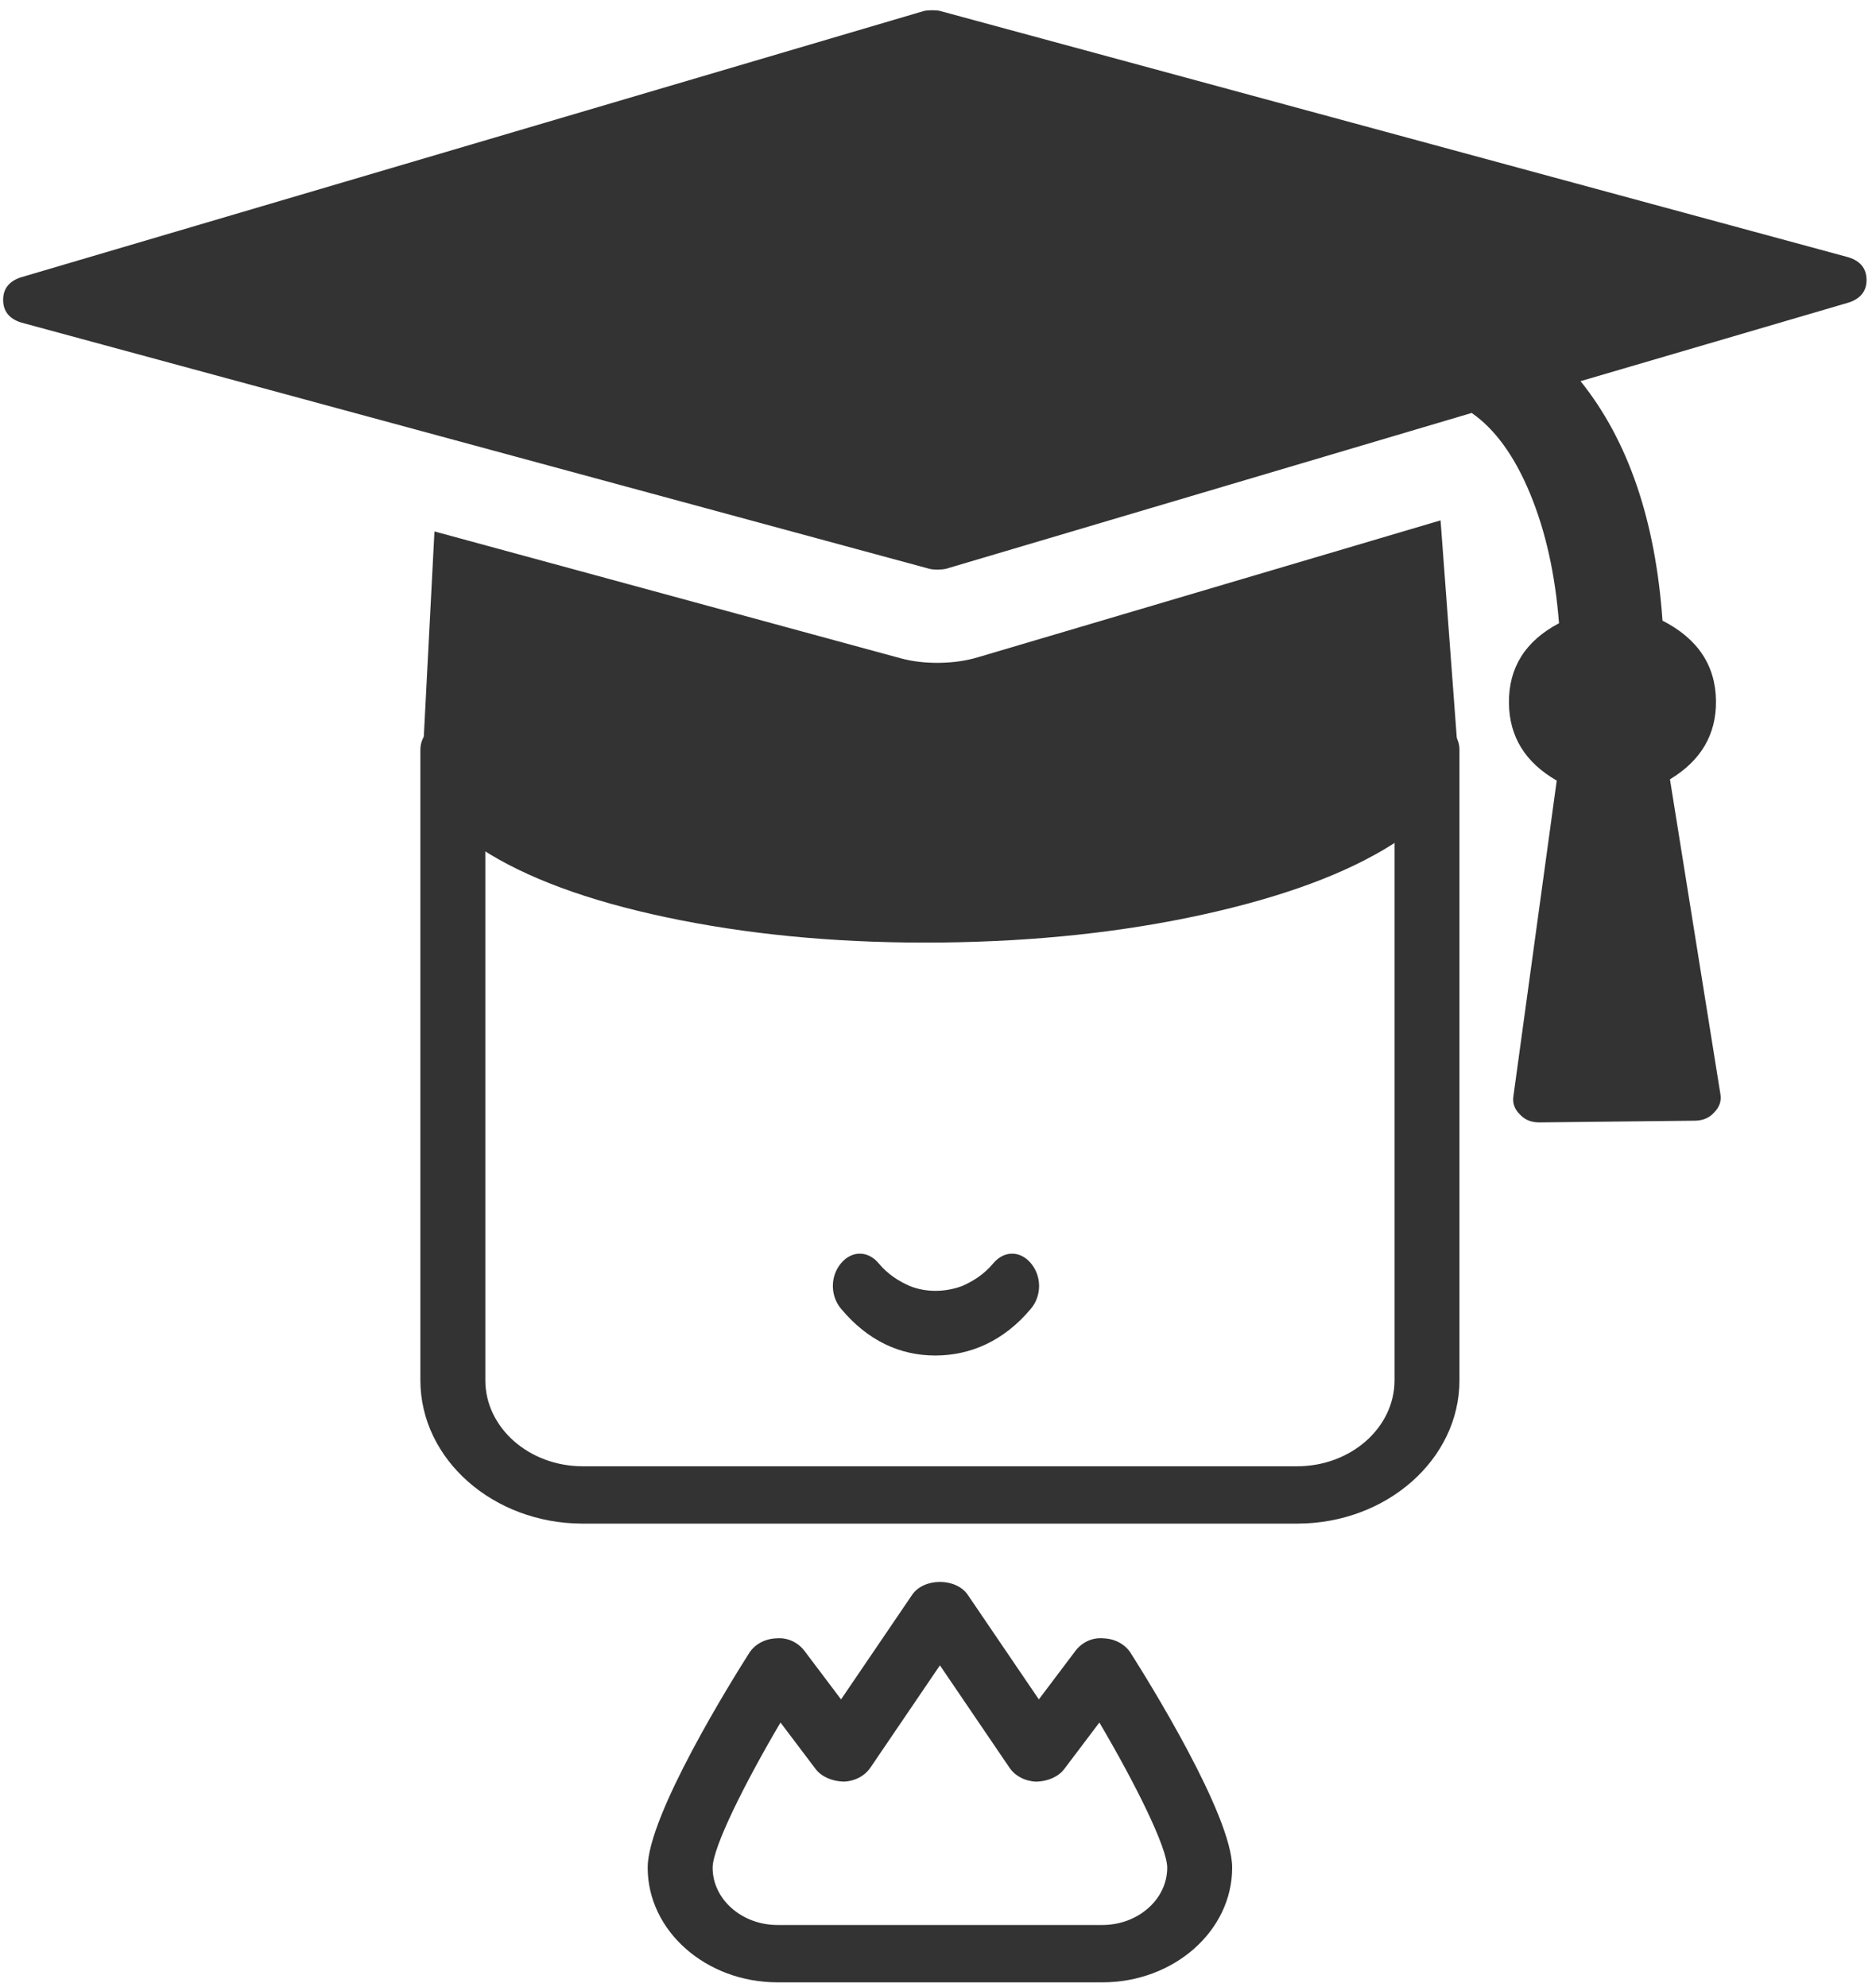 <svg width="118" height="125" viewBox="0 0 118 125" fill="none" xmlns="http://www.w3.org/2000/svg">
<path d="M52.895 82.315C52.217 81.501 52.217 80.281 52.895 79.467C53.573 78.654 54.59 78.654 55.269 79.467C55.862 80.179 56.541 80.586 57.219 80.891C58.236 81.298 59.423 81.298 60.525 80.891C61.203 80.586 61.882 80.179 62.475 79.467C63.154 78.654 64.171 78.654 64.849 79.467C65.528 80.281 65.528 81.501 64.849 82.315C63.154 84.349 61.034 85.264 58.83 85.264C56.625 85.264 54.59 84.349 52.895 82.315Z" fill="#333333"/>
<path d="M69.334 124.693H48.909C44.404 124.693 40.739 121.458 40.739 117.479C40.739 114.186 46.06 105.649 47.128 103.973C47.299 103.704 47.546 103.478 47.844 103.317C48.142 103.156 48.482 103.066 48.832 103.054C49.563 102.987 50.216 103.331 50.609 103.854L52.902 106.895L57.371 100.32C58.108 99.234 60.136 99.234 60.874 100.32L65.343 106.895L67.636 103.854C68.028 103.331 68.676 102.982 69.413 103.054C69.763 103.066 70.103 103.156 70.401 103.317C70.699 103.478 70.946 103.704 71.117 103.973C72.183 105.649 77.503 114.186 77.503 117.479C77.503 121.458 73.839 124.693 69.334 124.693ZM49.093 108.35C46.828 112.193 44.824 116.219 44.824 117.479C44.824 119.468 46.657 121.086 48.909 121.086H69.334C71.586 121.086 73.418 119.468 73.418 117.479C73.418 116.219 71.415 112.192 69.15 108.35L66.948 111.266C66.562 111.779 65.886 112.046 65.202 112.069C64.857 112.061 64.521 111.977 64.223 111.824C63.925 111.672 63.676 111.455 63.498 111.194L59.121 104.753L54.745 111.193C54.567 111.453 54.318 111.67 54.02 111.823C53.722 111.976 53.386 112.06 53.041 112.067C52.355 112.038 51.681 111.777 51.295 111.265L49.093 108.35ZM81.588 95.838H36.655C31.024 95.838 26.442 91.793 26.442 86.821V47.146C26.442 46.668 26.658 46.209 27.041 45.871C27.424 45.533 27.943 45.343 28.485 45.343H89.758C90.3 45.343 90.819 45.533 91.202 45.871C91.585 46.209 91.8 46.668 91.8 47.146V86.821C91.8 91.793 87.219 95.838 81.588 95.838ZM30.527 48.95V86.821C30.527 89.804 33.276 92.231 36.655 92.231H81.588C84.966 92.231 87.716 89.804 87.716 86.821V48.95H30.527Z" fill="#333333"/>
<path d="M27.327 33.428L26.575 47.915C26.463 50.024 27.875 51.963 30.812 53.733C33.749 55.503 37.75 56.887 42.815 57.885C47.88 58.883 53.363 59.35 59.264 59.285C65.165 59.22 70.637 58.633 75.678 57.524C80.719 56.414 84.688 54.943 87.584 53.109C90.481 51.275 91.849 49.305 91.69 47.199L90.611 32.732L61.504 41.345C60.761 41.567 59.948 41.683 59.066 41.693C58.184 41.703 57.369 41.605 56.621 41.399L27.327 33.428ZM0.198 18.881C0.206 19.584 0.585 20.053 1.333 20.289L58.491 35.788C58.627 35.818 58.797 35.831 59 35.829C59.203 35.827 59.373 35.809 59.508 35.777L92.57 25.975C94.04 26.997 95.263 28.687 96.239 31.044C97.216 33.4 97.823 36.12 98.061 39.202C95.937 40.325 94.887 42.001 94.912 44.231C94.936 46.338 95.938 47.962 97.918 49.1L95.191 68.97C95.128 69.398 95.268 69.779 95.611 70.111C95.92 70.443 96.329 70.607 96.838 70.601L106.605 70.494C107.114 70.488 107.519 70.316 107.82 69.977C108.155 69.637 108.287 69.254 108.214 68.827L105.04 49.022C106.994 47.84 107.959 46.195 107.935 44.088C107.91 41.858 106.789 40.175 104.571 39.039C104.127 32.721 102.409 27.7 99.416 23.976L116.302 19.025C117.045 18.772 117.413 18.295 117.405 17.592C117.397 16.89 117.019 16.42 116.27 16.184L59.113 0.685C58.977 0.656 58.807 0.642 58.603 0.644C58.4 0.647 58.231 0.664 58.095 0.696L1.301 17.449C0.558 17.701 0.19 18.179 0.198 18.881Z" fill="#333333"/>
</svg>

